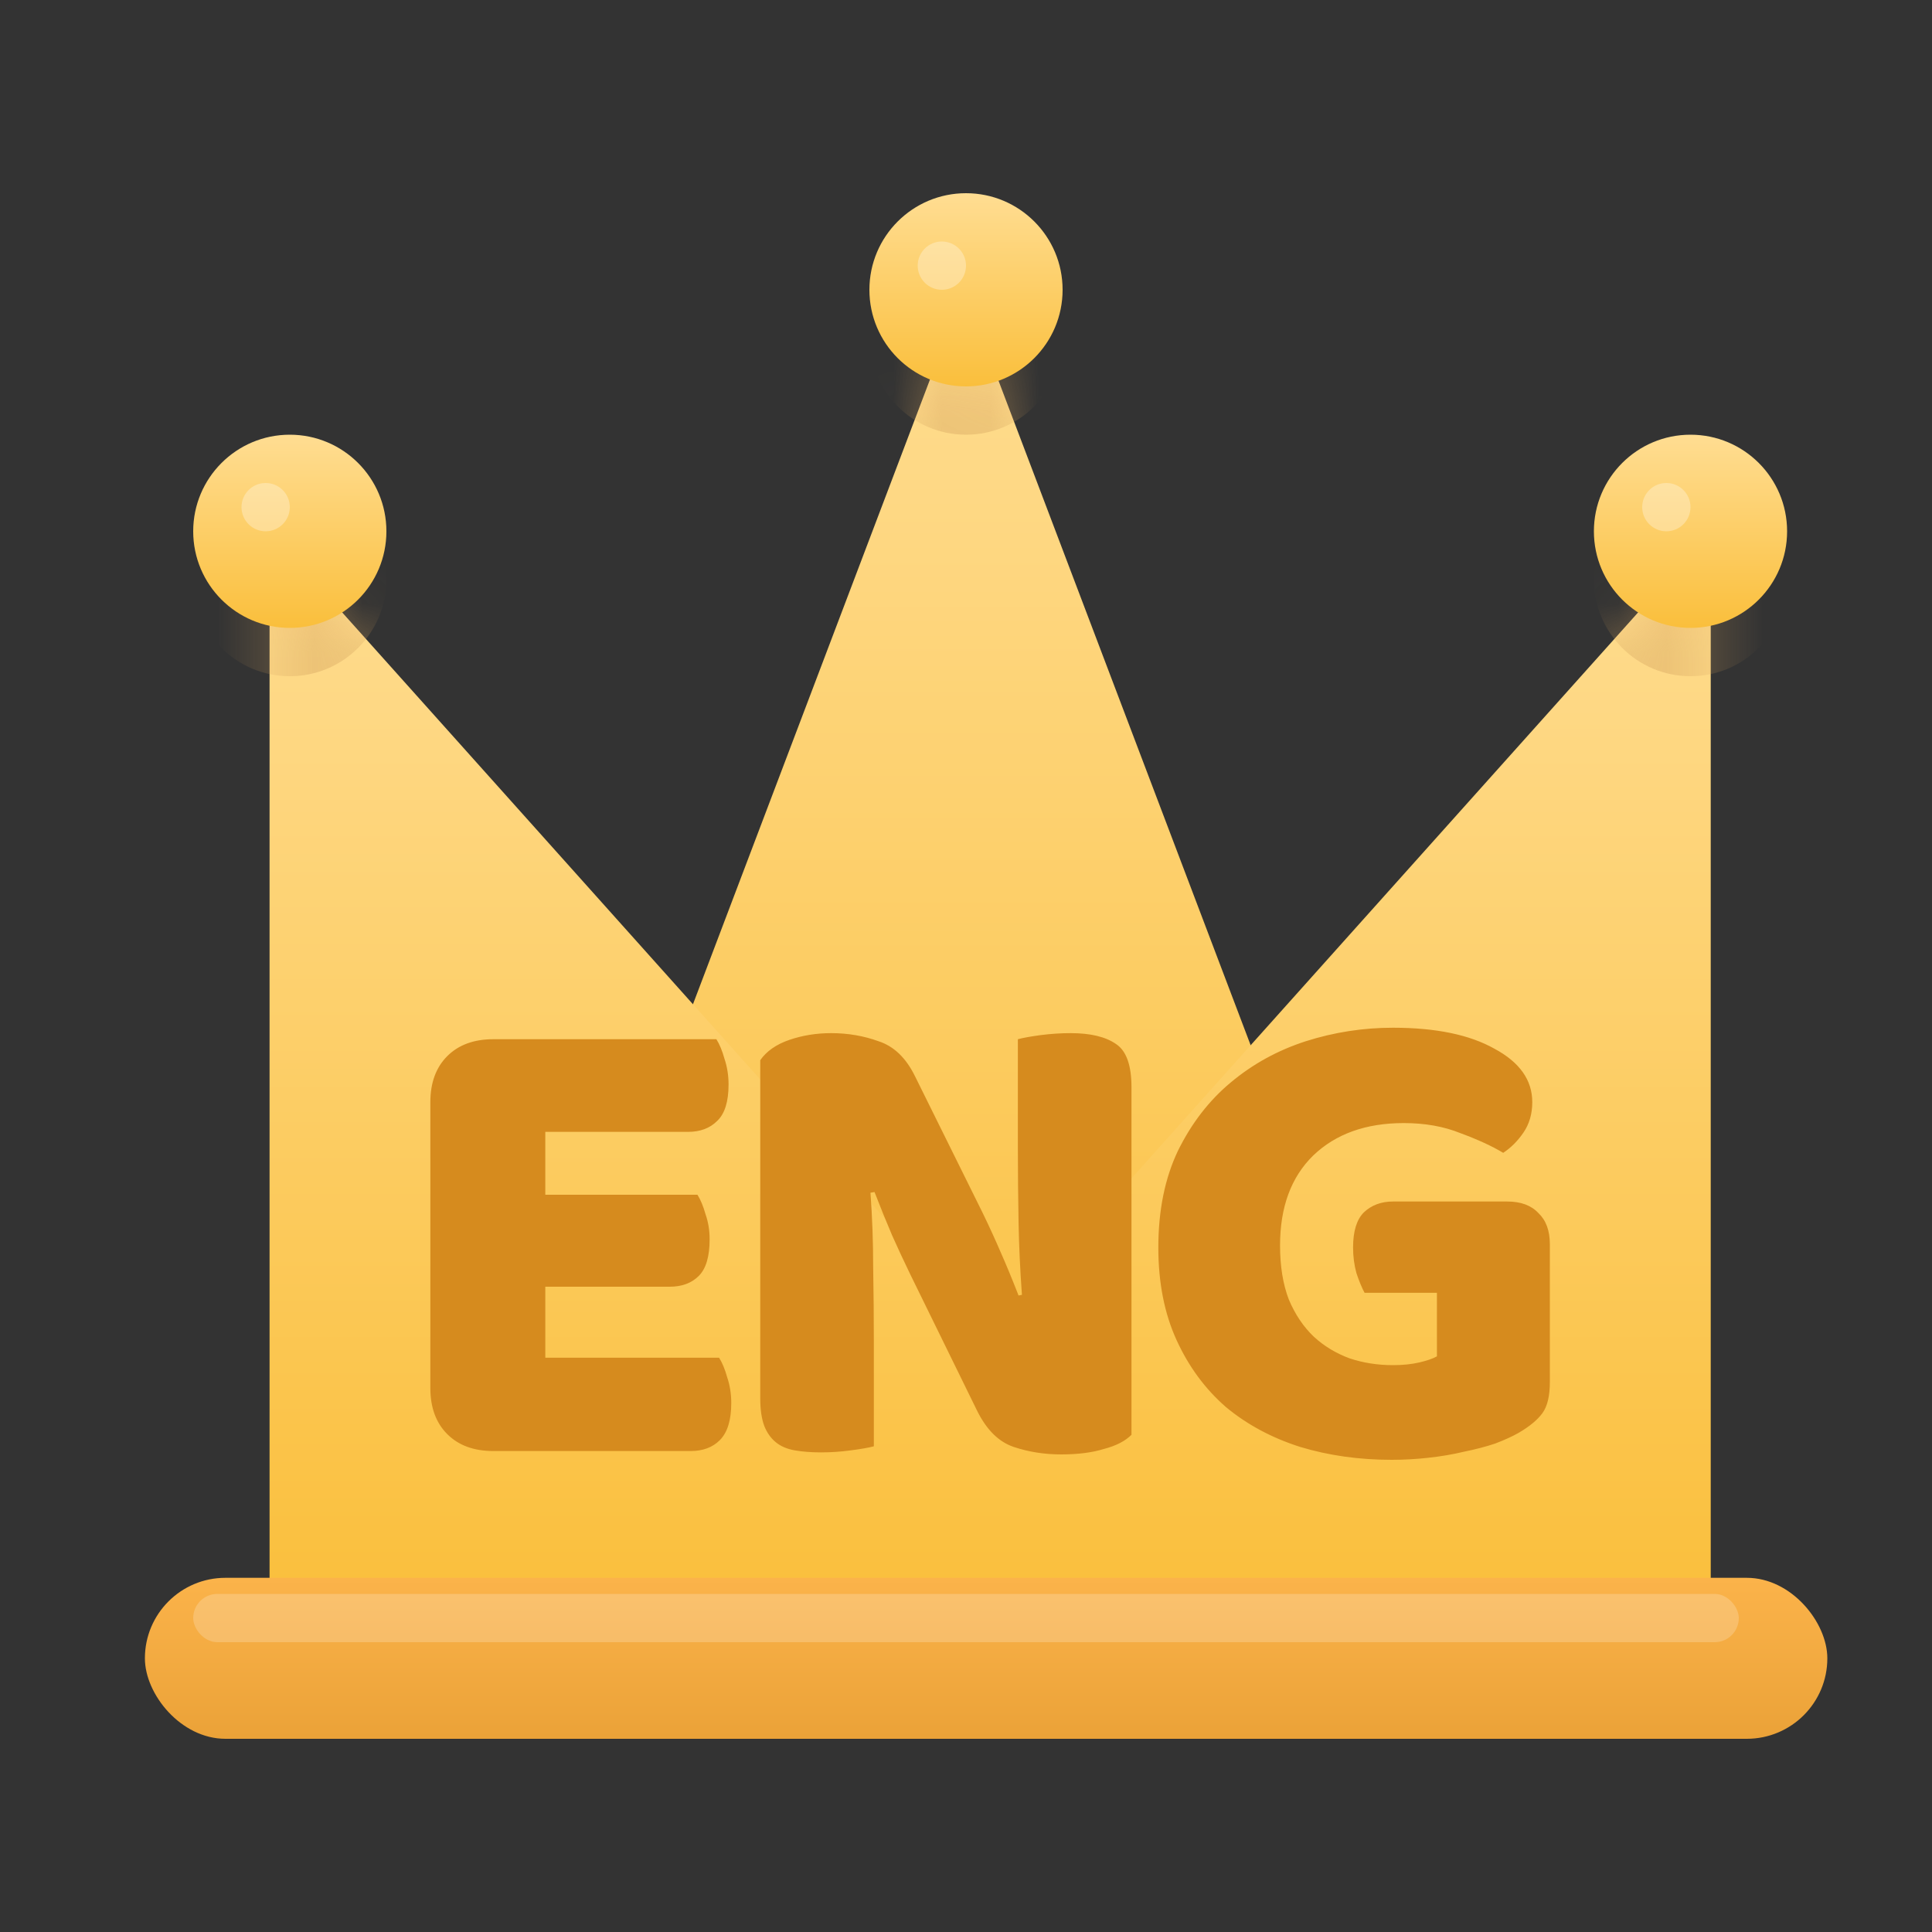 <svg width="40" height="40" viewBox="0 0 40 40" fill="none" xmlns="http://www.w3.org/2000/svg">
<rect x="0" y="0" width="40" height="40" fill="#333333" stroke="none"/>
<path d="M19.959 6L29.919 32.25H10L19.959 6Z" fill="url(#paint0_linear_4637_25545)"/>
<mask id="mask0_4637_25545" style="mask-type:alpha" maskUnits="userSpaceOnUse" x="10" y="6" width="20" height="27">
<path d="M19.959 6L29.919 32.25H10L19.959 6Z" fill="url(#paint1_linear_4637_25545)"/>
</mask>
<g mask="url(#mask0_4637_25545)">
<path opacity="0.4" d="M18 7C18 8.105 18.895 9 20 9C21.105 9 22 8.105 22 7C22 5.895 21.105 5 20 5C18.895 5 18 5.895 18 7Z" fill="#D5A45D"/>
</g>
<circle cx="20" cy="6" r="2" fill="url(#paint2_linear_4637_25545)"/>
<path d="M35.419 11V33.25H15.5L35.419 11Z" fill="url(#paint3_linear_4637_25545)"/>
<mask id="mask1_4637_25545" style="mask-type:alpha" maskUnits="userSpaceOnUse" x="15" y="11" width="21" height="23">
<path d="M35.419 11V33.25H15.5L35.419 11Z" fill="url(#paint4_linear_4637_25545)"/>
</mask>
<g mask="url(#mask1_4637_25545)">
<circle opacity="0.4" cx="35" cy="12" r="2" fill="#D5A45D"/>
</g>
<circle cx="35" cy="11" r="2" fill="url(#paint5_linear_4637_25545)"/>
<circle cx="34.5" cy="10.5" r="0.5" fill="white" fill-opacity="0.3"/>
<path d="M5.581 11V33.25H25.5L5.581 11Z" fill="url(#paint6_linear_4637_25545)"/>
<mask id="mask2_4637_25545" style="mask-type:alpha" maskUnits="userSpaceOnUse" x="5" y="11" width="21" height="23">
<path d="M5.581 11V33.25H25.5L5.581 11Z" fill="url(#paint7_linear_4637_25545)"/>
</mask>
<g mask="url(#mask2_4637_25545)">
<path opacity="0.4" d="M4 12C4 13.105 4.895 14 6 14C7.105 14 8 13.105 8 12C8 10.895 7.105 10 6 10C4.895 10 4 10.895 4 12Z" fill="#D5A45D"/>
</g>
<circle cx="2" cy="2" r="2" transform="matrix(-1 0 0 1 8 9)" fill="url(#paint8_linear_4637_25545)"/>
<rect x="3" y="32.667" width="34.833" height="3.333" rx="1.667" fill="url(#paint9_linear_4637_25545)"/>
<path d="M8.91 22.818C8.91 22.417 9.027 22.099 9.26 21.866C9.493 21.633 9.811 21.516 10.212 21.516H14.832C14.897 21.619 14.953 21.754 15 21.922C15.056 22.09 15.084 22.267 15.084 22.454C15.084 22.809 15.005 23.061 14.846 23.21C14.697 23.359 14.496 23.434 14.244 23.434H11.29V24.736H14.44C14.505 24.839 14.561 24.974 14.608 25.142C14.664 25.301 14.692 25.473 14.692 25.66C14.692 26.015 14.617 26.267 14.468 26.416C14.319 26.565 14.118 26.64 13.866 26.64H11.29V28.11H14.888C14.953 28.213 15.009 28.348 15.056 28.516C15.112 28.684 15.14 28.861 15.14 29.048C15.14 29.403 15.061 29.659 14.902 29.818C14.753 29.967 14.552 30.042 14.3 30.042H10.212C9.811 30.042 9.493 29.925 9.26 29.692C9.027 29.459 8.91 29.141 8.91 28.74V22.818ZM23.426 29.706C23.295 29.837 23.104 29.935 22.852 30C22.609 30.075 22.315 30.112 21.97 30.112C21.625 30.112 21.298 30.061 20.99 29.958C20.682 29.855 20.43 29.608 20.234 29.216L18.848 26.388C18.708 26.099 18.582 25.828 18.47 25.576C18.358 25.315 18.237 25.016 18.106 24.68L18.022 24.694C18.059 25.198 18.078 25.711 18.078 26.234C18.087 26.757 18.092 27.27 18.092 27.774V29.944C17.989 29.972 17.831 30 17.616 30.028C17.411 30.056 17.205 30.07 17 30.07C16.795 30.07 16.613 30.056 16.454 30.028C16.295 30 16.165 29.944 16.062 29.86C15.959 29.776 15.88 29.664 15.824 29.524C15.768 29.375 15.74 29.183 15.74 28.95V21.95C15.871 21.763 16.071 21.623 16.342 21.53C16.613 21.437 16.902 21.39 17.21 21.39C17.555 21.39 17.882 21.446 18.19 21.558C18.507 21.661 18.759 21.903 18.946 22.286L20.346 25.114C20.486 25.403 20.612 25.679 20.724 25.94C20.836 26.192 20.957 26.486 21.088 26.822L21.158 26.808C21.121 26.304 21.097 25.8 21.088 25.296C21.079 24.792 21.074 24.288 21.074 23.784V21.516C21.177 21.488 21.331 21.46 21.536 21.432C21.751 21.404 21.961 21.39 22.166 21.39C22.577 21.39 22.889 21.465 23.104 21.614C23.319 21.754 23.426 22.053 23.426 22.51V29.706ZM32.088 28.614C32.088 28.903 32.036 29.118 31.934 29.258C31.831 29.398 31.668 29.533 31.444 29.664C31.313 29.739 31.15 29.813 30.954 29.888C30.758 29.953 30.543 30.009 30.31 30.056C30.076 30.112 29.829 30.154 29.568 30.182C29.316 30.21 29.064 30.224 28.812 30.224C28.14 30.224 27.51 30.135 26.922 29.958C26.334 29.771 25.82 29.496 25.382 29.132C24.953 28.759 24.612 28.297 24.36 27.746C24.108 27.195 23.982 26.556 23.982 25.828C23.982 25.063 24.117 24.395 24.388 23.826C24.668 23.257 25.032 22.785 25.48 22.412C25.937 22.029 26.455 21.745 27.034 21.558C27.622 21.371 28.224 21.278 28.84 21.278C29.727 21.278 30.427 21.423 30.94 21.712C31.462 21.992 31.724 22.361 31.724 22.818C31.724 23.061 31.663 23.271 31.542 23.448C31.421 23.625 31.28 23.765 31.122 23.868C30.889 23.728 30.595 23.593 30.24 23.462C29.895 23.322 29.503 23.252 29.064 23.252C28.28 23.252 27.654 23.476 27.188 23.924C26.73 24.372 26.502 24.993 26.502 25.786C26.502 26.215 26.562 26.589 26.684 26.906C26.814 27.214 26.987 27.471 27.202 27.676C27.416 27.872 27.664 28.021 27.944 28.124C28.224 28.217 28.523 28.264 28.84 28.264C29.045 28.264 29.227 28.245 29.386 28.208C29.544 28.171 29.666 28.129 29.75 28.082V26.766H28.252C28.196 26.663 28.14 26.528 28.084 26.36C28.037 26.192 28.014 26.015 28.014 25.828C28.014 25.492 28.088 25.249 28.238 25.1C28.396 24.951 28.597 24.876 28.84 24.876H31.206C31.486 24.876 31.701 24.955 31.85 25.114C32.008 25.263 32.088 25.478 32.088 25.758V28.614Z" fill="#D68B1E"/>
<rect x="4" y="33" width="32" height="1" rx="0.5" fill="white" fill-opacity="0.2"/>
<circle cx="5.5" cy="10.5" r="0.5" fill="white" fill-opacity="0.3"/>
<circle cx="19.5" cy="5.5" r="0.5" fill="white" fill-opacity="0.3"/>
<defs>
<linearGradient id="paint0_linear_4637_25545" x1="19.959" y1="6" x2="19.959" y2="32.25" gradientUnits="userSpaceOnUse">
<stop stop-color="#FFDD92"/>
<stop offset="1" stop-color="#FABF3C"/>
</linearGradient>
<linearGradient id="paint1_linear_4637_25545" x1="19.959" y1="6" x2="19.959" y2="32.25" gradientUnits="userSpaceOnUse">
<stop stop-color="#FFDD92"/>
<stop offset="1" stop-color="#FABF3C"/>
</linearGradient>
<linearGradient id="paint2_linear_4637_25545" x1="20" y1="4" x2="20" y2="8" gradientUnits="userSpaceOnUse">
<stop stop-color="#FFDD92"/>
<stop offset="1" stop-color="#FABF3C"/>
</linearGradient>
<linearGradient id="paint3_linear_4637_25545" x1="25.459" y1="11" x2="25.459" y2="33.25" gradientUnits="userSpaceOnUse">
<stop stop-color="#FFDD92"/>
<stop offset="1" stop-color="#FABF3C"/>
</linearGradient>
<linearGradient id="paint4_linear_4637_25545" x1="25.459" y1="11" x2="25.459" y2="33.25" gradientUnits="userSpaceOnUse">
<stop stop-color="#FFDD92"/>
<stop offset="1" stop-color="#FABF3C"/>
</linearGradient>
<linearGradient id="paint5_linear_4637_25545" x1="35" y1="9" x2="35" y2="13" gradientUnits="userSpaceOnUse">
<stop stop-color="#FFDD92"/>
<stop offset="1" stop-color="#FABF3C"/>
</linearGradient>
<linearGradient id="paint6_linear_4637_25545" x1="15.541" y1="11" x2="15.541" y2="33.25" gradientUnits="userSpaceOnUse">
<stop stop-color="#FFDD92"/>
<stop offset="1" stop-color="#FABF3C"/>
</linearGradient>
<linearGradient id="paint7_linear_4637_25545" x1="15.541" y1="11" x2="15.541" y2="33.25" gradientUnits="userSpaceOnUse">
<stop stop-color="#FFDD92"/>
<stop offset="1" stop-color="#FABF3C"/>
</linearGradient>
<linearGradient id="paint8_linear_4637_25545" x1="2" y1="0" x2="2" y2="4" gradientUnits="userSpaceOnUse">
<stop stop-color="#FFDD92"/>
<stop offset="1" stop-color="#FABF3C"/>
</linearGradient>
<linearGradient id="paint9_linear_4637_25545" x1="20.417" y1="32.667" x2="20.417" y2="36" gradientUnits="userSpaceOnUse">
<stop stop-color="#FBB34A"/>
<stop offset="1" stop-color="#EBA238"/>
</linearGradient>
</defs>
</svg>

